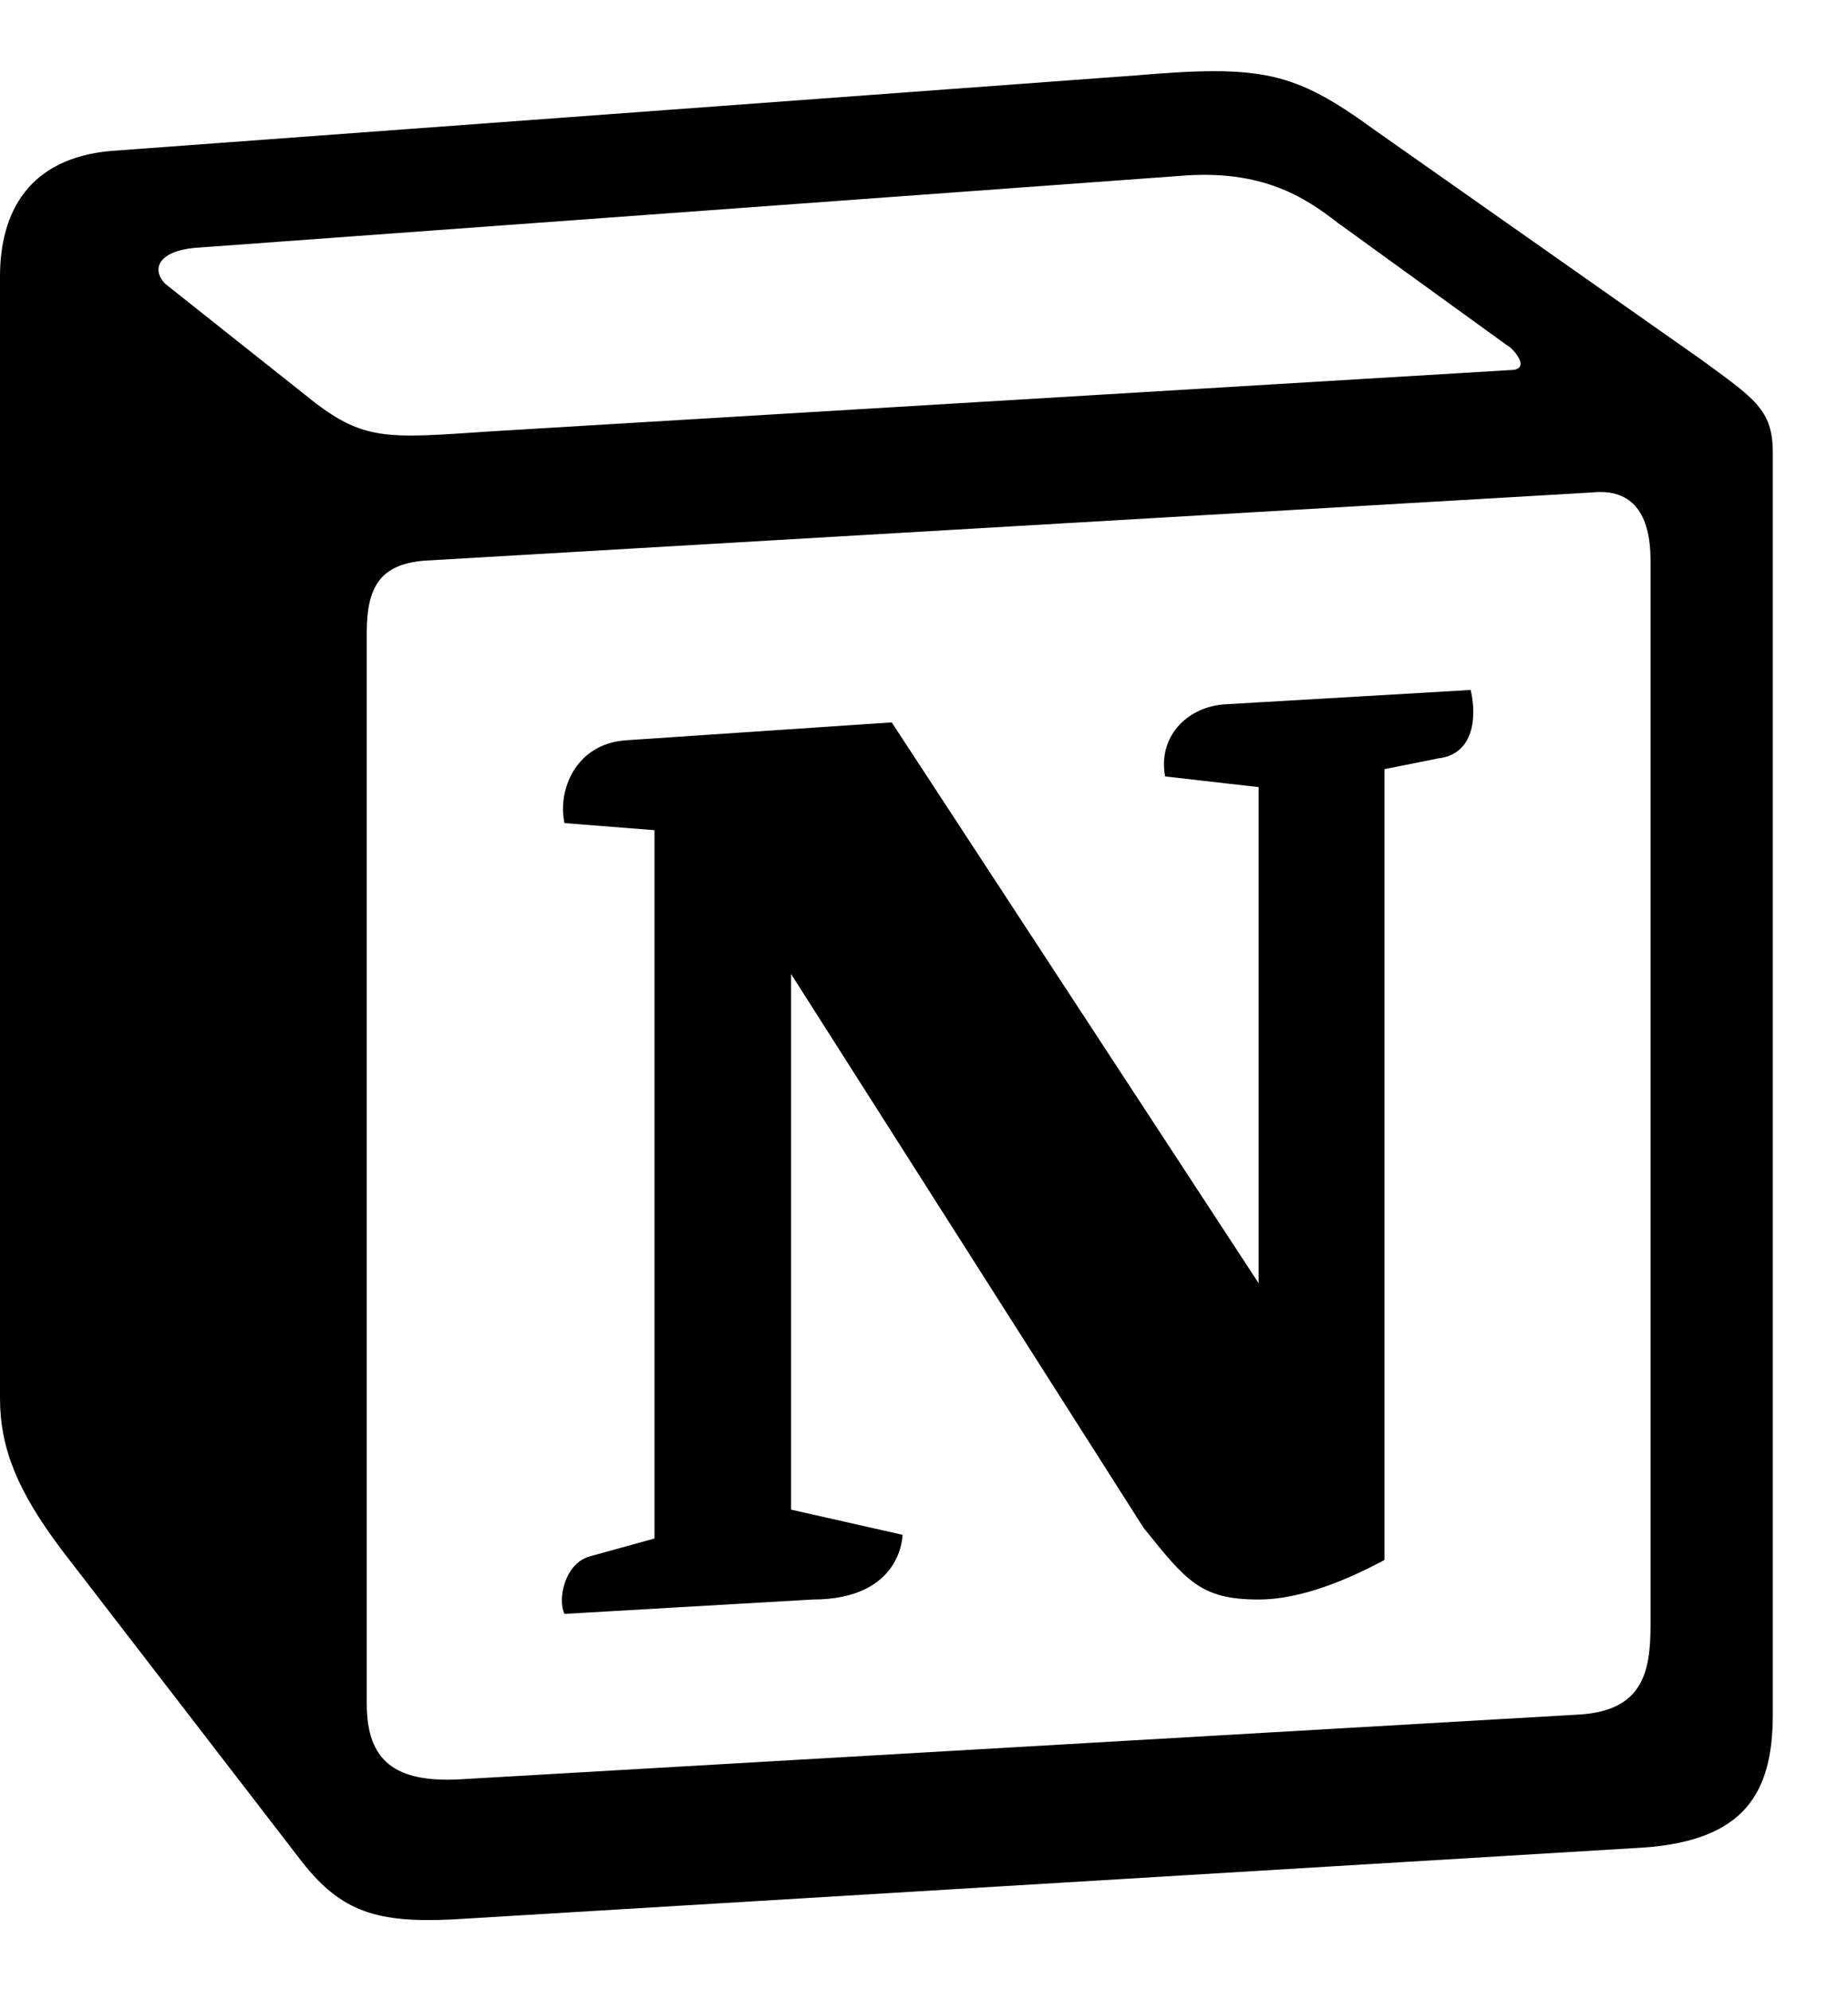 <svg width="13" height="14" viewBox="0 0 13 14" fill="none"
  xmlns="http://www.w3.org/2000/svg">
  <path fill-rule="evenodd" clip-rule="evenodd" d="M2.15 2.779C2.555 3.108 2.706 3.083 3.466 3.032L10.624 2.602C10.776 2.602 10.649 2.451 10.599 2.426L9.41 1.566C9.182 1.389 8.879 1.187 8.297 1.237L1.366 1.743C1.113 1.768 1.063 1.894 1.163 1.996L2.15 2.779ZM2.58 4.447V11.979C2.58 12.384 2.782 12.535 3.238 12.51L11.104 12.055C11.56 12.03 11.611 11.751 11.611 11.423V3.942C11.611 3.613 11.484 3.436 11.206 3.462L2.985 3.942C2.681 3.967 2.58 4.119 2.58 4.447ZM10.346 4.851C10.397 5.079 10.346 5.307 10.118 5.332L9.739 5.408V10.968C9.41 11.145 9.106 11.246 8.854 11.246C8.449 11.246 8.347 11.119 8.044 10.741L5.565 6.848V10.614L6.349 10.791C6.349 10.791 6.349 11.246 5.716 11.246L3.971 11.347C3.921 11.246 3.971 10.993 4.148 10.943L4.604 10.817V5.837L3.971 5.787C3.921 5.559 4.047 5.231 4.401 5.205L6.273 5.079L8.854 9.022V5.534L8.196 5.459C8.145 5.18 8.347 4.978 8.6 4.953L10.346 4.851ZM0.784 1.061L7.993 0.53C8.879 0.454 9.107 0.505 9.663 0.909L11.964 2.526C12.344 2.804 12.471 2.88 12.471 3.183V12.055C12.471 12.611 12.268 12.94 11.56 12.99L3.188 13.495C2.656 13.521 2.403 13.445 2.125 13.091L0.43 10.892C0.126 10.487 0 10.185 0 9.83V1.945C0 1.49 0.203 1.111 0.784 1.061Z" fill="black"/>
</svg>
